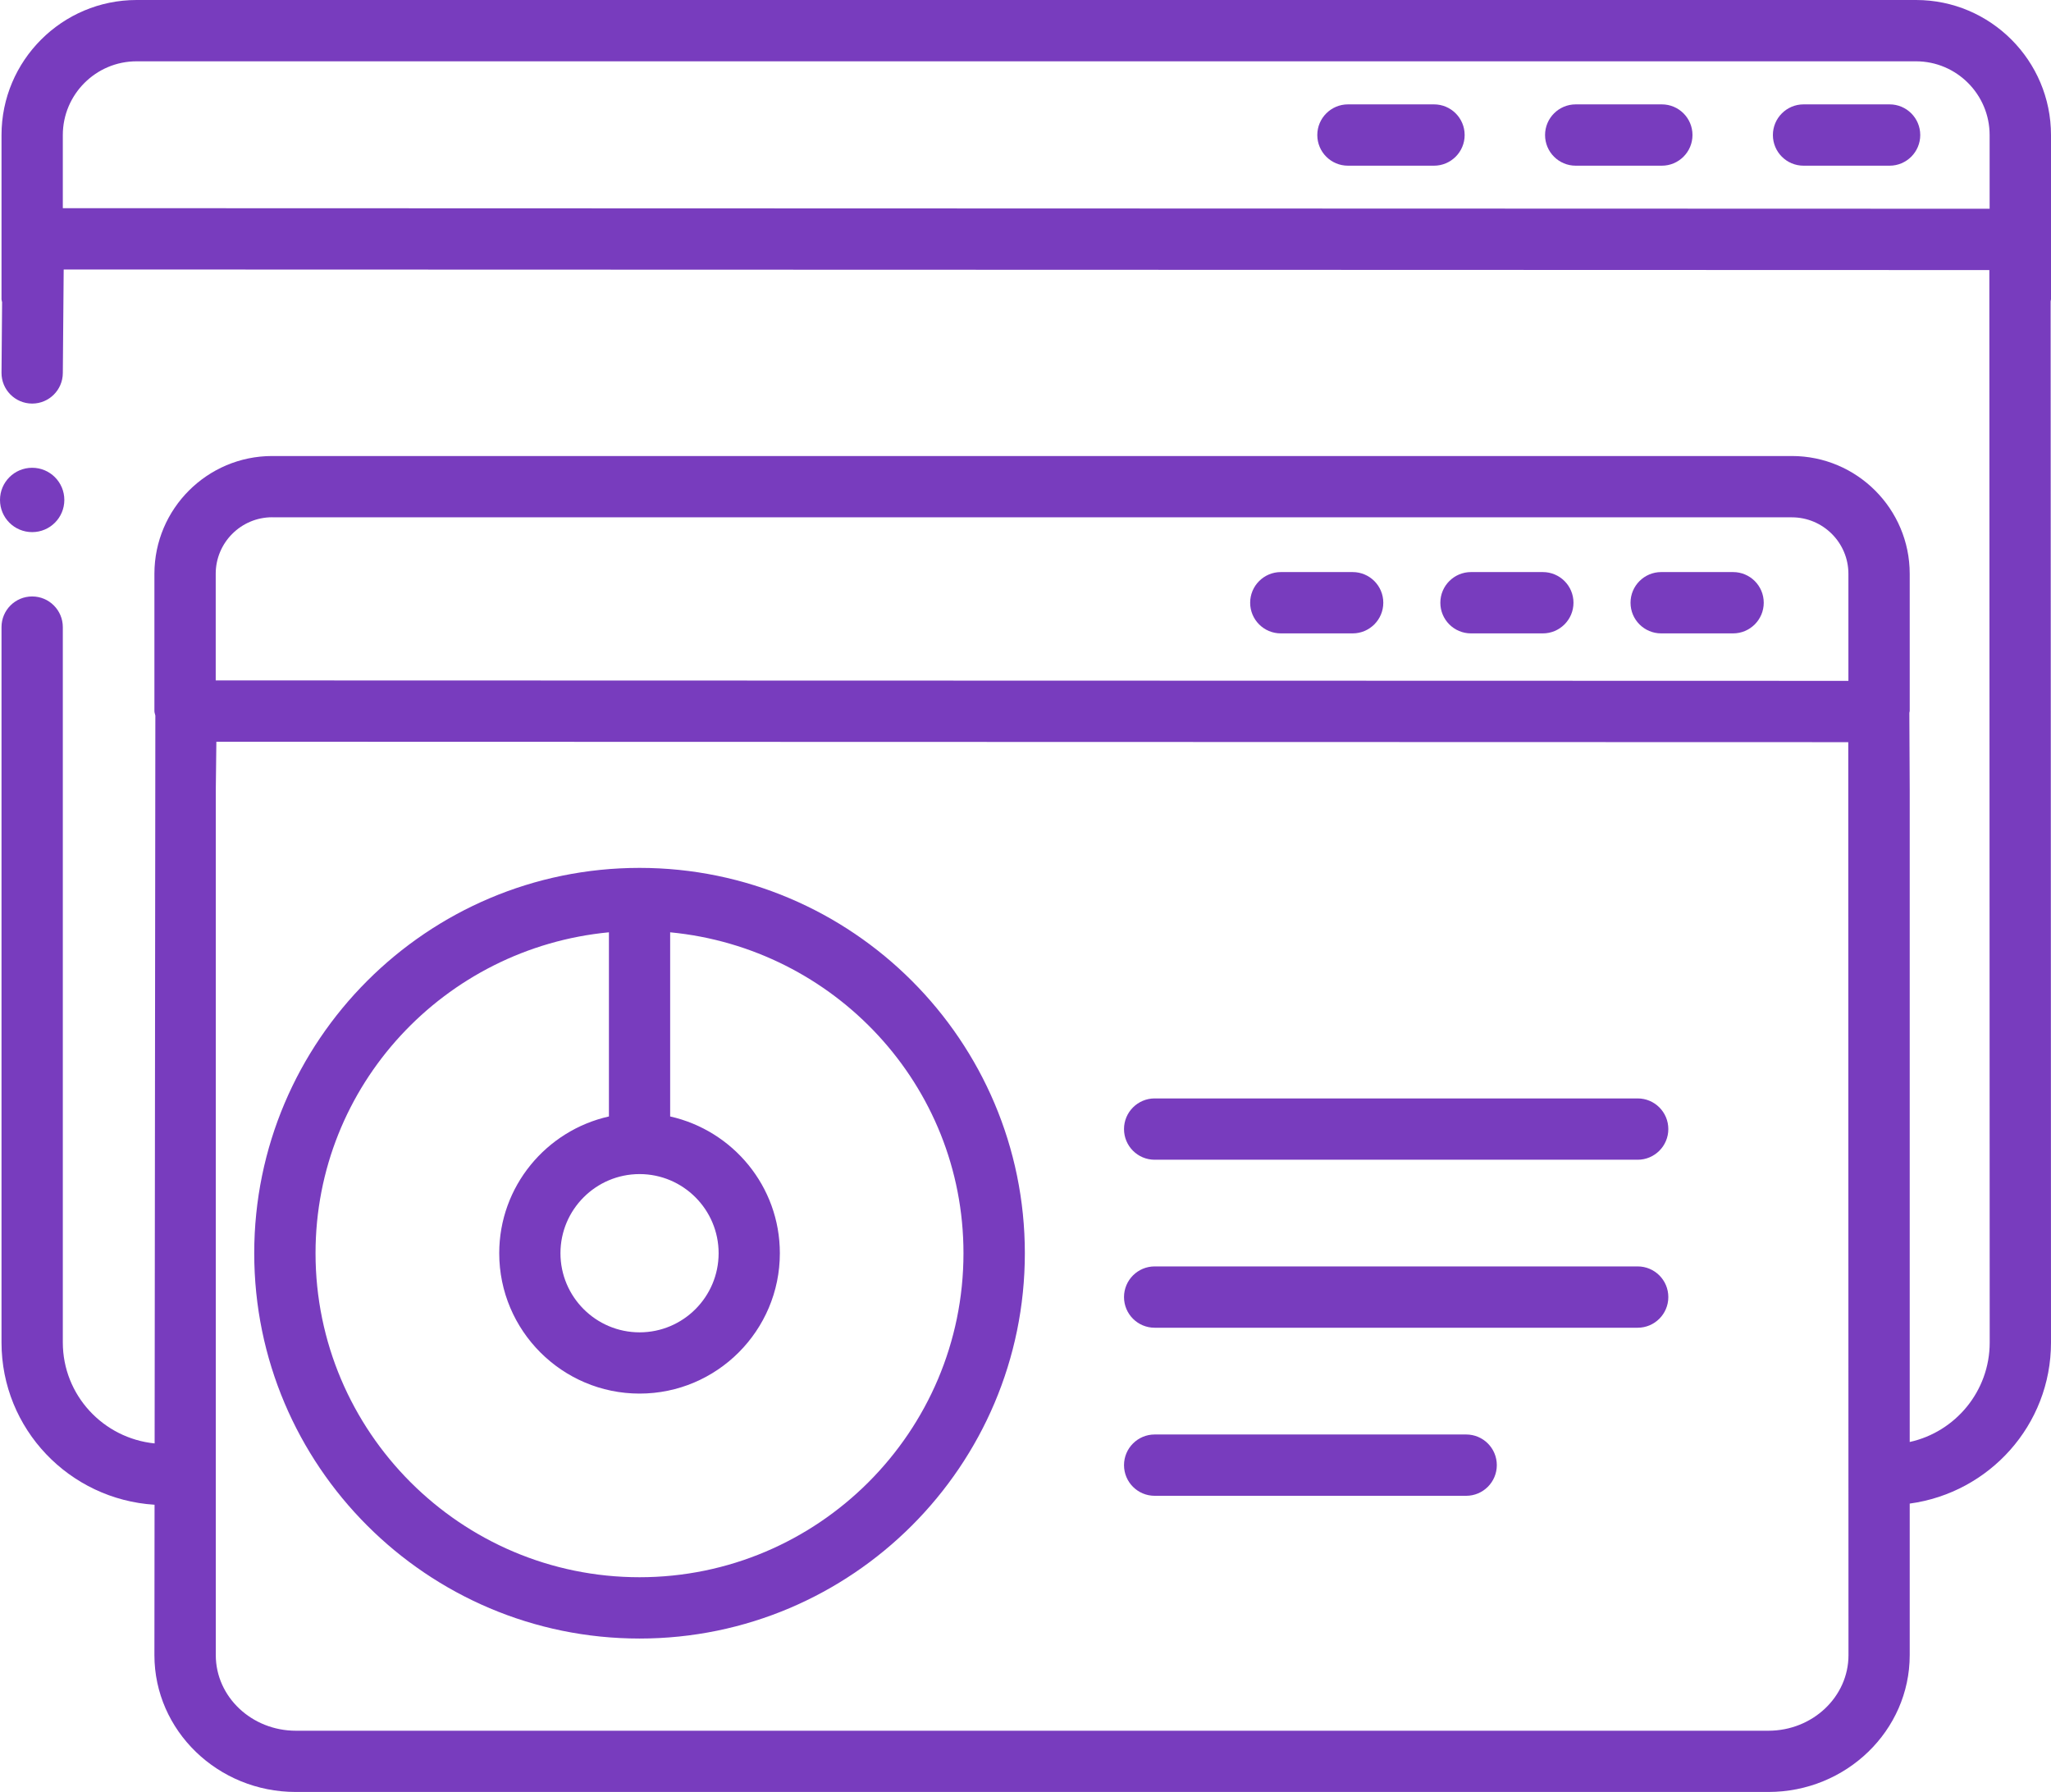 <?xml version="1.0" encoding="UTF-8"?><svg id="Layer_2" xmlns="http://www.w3.org/2000/svg" viewBox="0 0 28.438 24.844"><defs><style>.cls-1{fill:#783cbe;}</style></defs><g id="Layer_1-2"><g><path class="cls-1" d="M23.033,8.781h.997c.234,0,.425-.19,.425-.425s-.19-.425-.425-.425h-.997c-.234,0-.425,.19-.425,.425s.19,.425,.425,.425Z"/><path class="cls-1" d="M20.396,8.781h.996c.234,0,.425-.19,.425-.425s-.19-.425-.425-.425h-.996c-.234,0-.425,.19-.425,.425s.19,.425,.425,.425Z"/><path class="cls-1" d="M17.759,8.781h.996c.234,0,.425-.19,.425-.425s-.19-.425-.425-.425h-.996c-.234,0-.425,.19-.425,.425s.19,.425,.425,.425Z"/><path class="cls-1" d="M26.566,0H1.894C.861,0,.021,.84,.021,1.872v2.279c0,.013,.006,.025,.008,.038l-.008,.978c-.002,.234,.187,.426,.422,.428h.003c.233,0,.423-.188,.425-.422l.012-1.437,26.7,.008,.005,14.868c0,.675-.476,1.24-1.109,1.379V10.947l-.005-1.065c0-.008,.005-.015,.005-.024v-1.903c0-.9-.732-1.633-1.634-1.633H3.774c-.9,0-1.633,.732-1.633,1.633v1.903c0,.022,.009,.041,.013,.062l-.01,10.091c-.713-.072-1.273-.669-1.273-1.4V8.694c0-.234-.19-.425-.425-.425s-.425,.19-.425,.425v9.918c0,1.2,.941,2.175,2.122,2.249l-.002,2.085c0,1.046,.879,1.897,1.96,1.897H24.519c1.081,0,1.96-.852,1.96-1.897v-2.101c1.104-.15,1.959-1.089,1.959-2.233l-.005-14.434c0-.01,.005-.018,.005-.027V1.872c0-1.032-.839-1.872-1.871-1.872ZM3.774,7.172H24.845c.433,0,.784,.352,.784,.783v1.484l-22.638-.006v-1.479c0-.432,.352-.783,.783-.783ZM24.519,23.994H4.102c-.612,0-1.11-.47-1.11-1.048V10.954l.008-.671,22.627,.006,.003,12.657c0,.578-.498,1.048-1.11,1.048ZM.871,2.887V1.872c0-.563,.459-1.022,1.022-1.022H26.566c.563,0,1.021,.459,1.021,1.022v1.022l-26.717-.008Z"/><path class="cls-1" d="M26.2,1.447h-1.193c-.234,0-.425,.19-.425,.425s.19,.425,.425,.425h1.193c.234,0,.425-.19,.425-.425s-.19-.425-.425-.425Z"/><path class="cls-1" d="M23.042,1.447h-1.194c-.234,0-.425,.19-.425,.425s.19,.425,.425,.425h1.194c.234,0,.425-.19,.425-.425s-.19-.425-.425-.425Z"/><path class="cls-1" d="M19.883,1.447h-1.193c-.234,0-.425,.19-.425,.425s.19,.425,.425,.425h1.193c.234,0,.425-.19,.425-.425s-.19-.425-.425-.425Z"/><path class="cls-1" d="M22.707,15.228h-6.697c-.234,0-.425,.19-.425,.425s.19,.425,.425,.425h6.697c.234,0,.425-.19,.425-.425s-.19-.425-.425-.425Z"/><path class="cls-1" d="M22.707,17.557h-6.697c-.234,0-.425,.19-.425,.425s.19,.425,.425,.425h6.697c.234,0,.425-.19,.425-.425s-.19-.425-.425-.425Z"/><path class="cls-1" d="M20.329,19.887h-4.319c-.234,0-.425,.19-.425,.425s.19,.425,.425,.425h4.319c.234,0,.425-.19,.425-.425s-.19-.425-.425-.425Z"/><path class="cls-1" d="M8.868,12.032c-2.946,0-5.343,2.396-5.343,5.342s2.396,5.342,5.343,5.342c2.945,0,5.342-2.396,5.342-5.342s-2.396-5.342-5.342-5.342Zm0,4.245c.604,0,1.096,.492,1.096,1.097s-.491,1.097-1.096,1.097-1.097-.492-1.097-1.097,.492-1.097,1.097-1.097Zm0,5.589c-2.478,0-4.493-2.016-4.493-4.492,0-2.331,1.792-4.232,4.068-4.449v2.553c-.869,.195-1.521,.969-1.521,1.896,0,1.073,.873,1.946,1.946,1.946,1.072,0,1.945-.873,1.945-1.946,0-.927-.652-1.701-1.521-1.896v-2.553c2.275,.218,4.067,2.118,4.067,4.449,0,2.477-2.016,4.492-4.492,4.492Z"/><path class="cls-1" d="M.446,7.377c.247,0,.446-.2,.446-.446,0-.247-.2-.446-.446-.446-.247,0-.446,.2-.446,.446,0,.247,.199,.446,.446,.446Z"/></g></g></svg>
